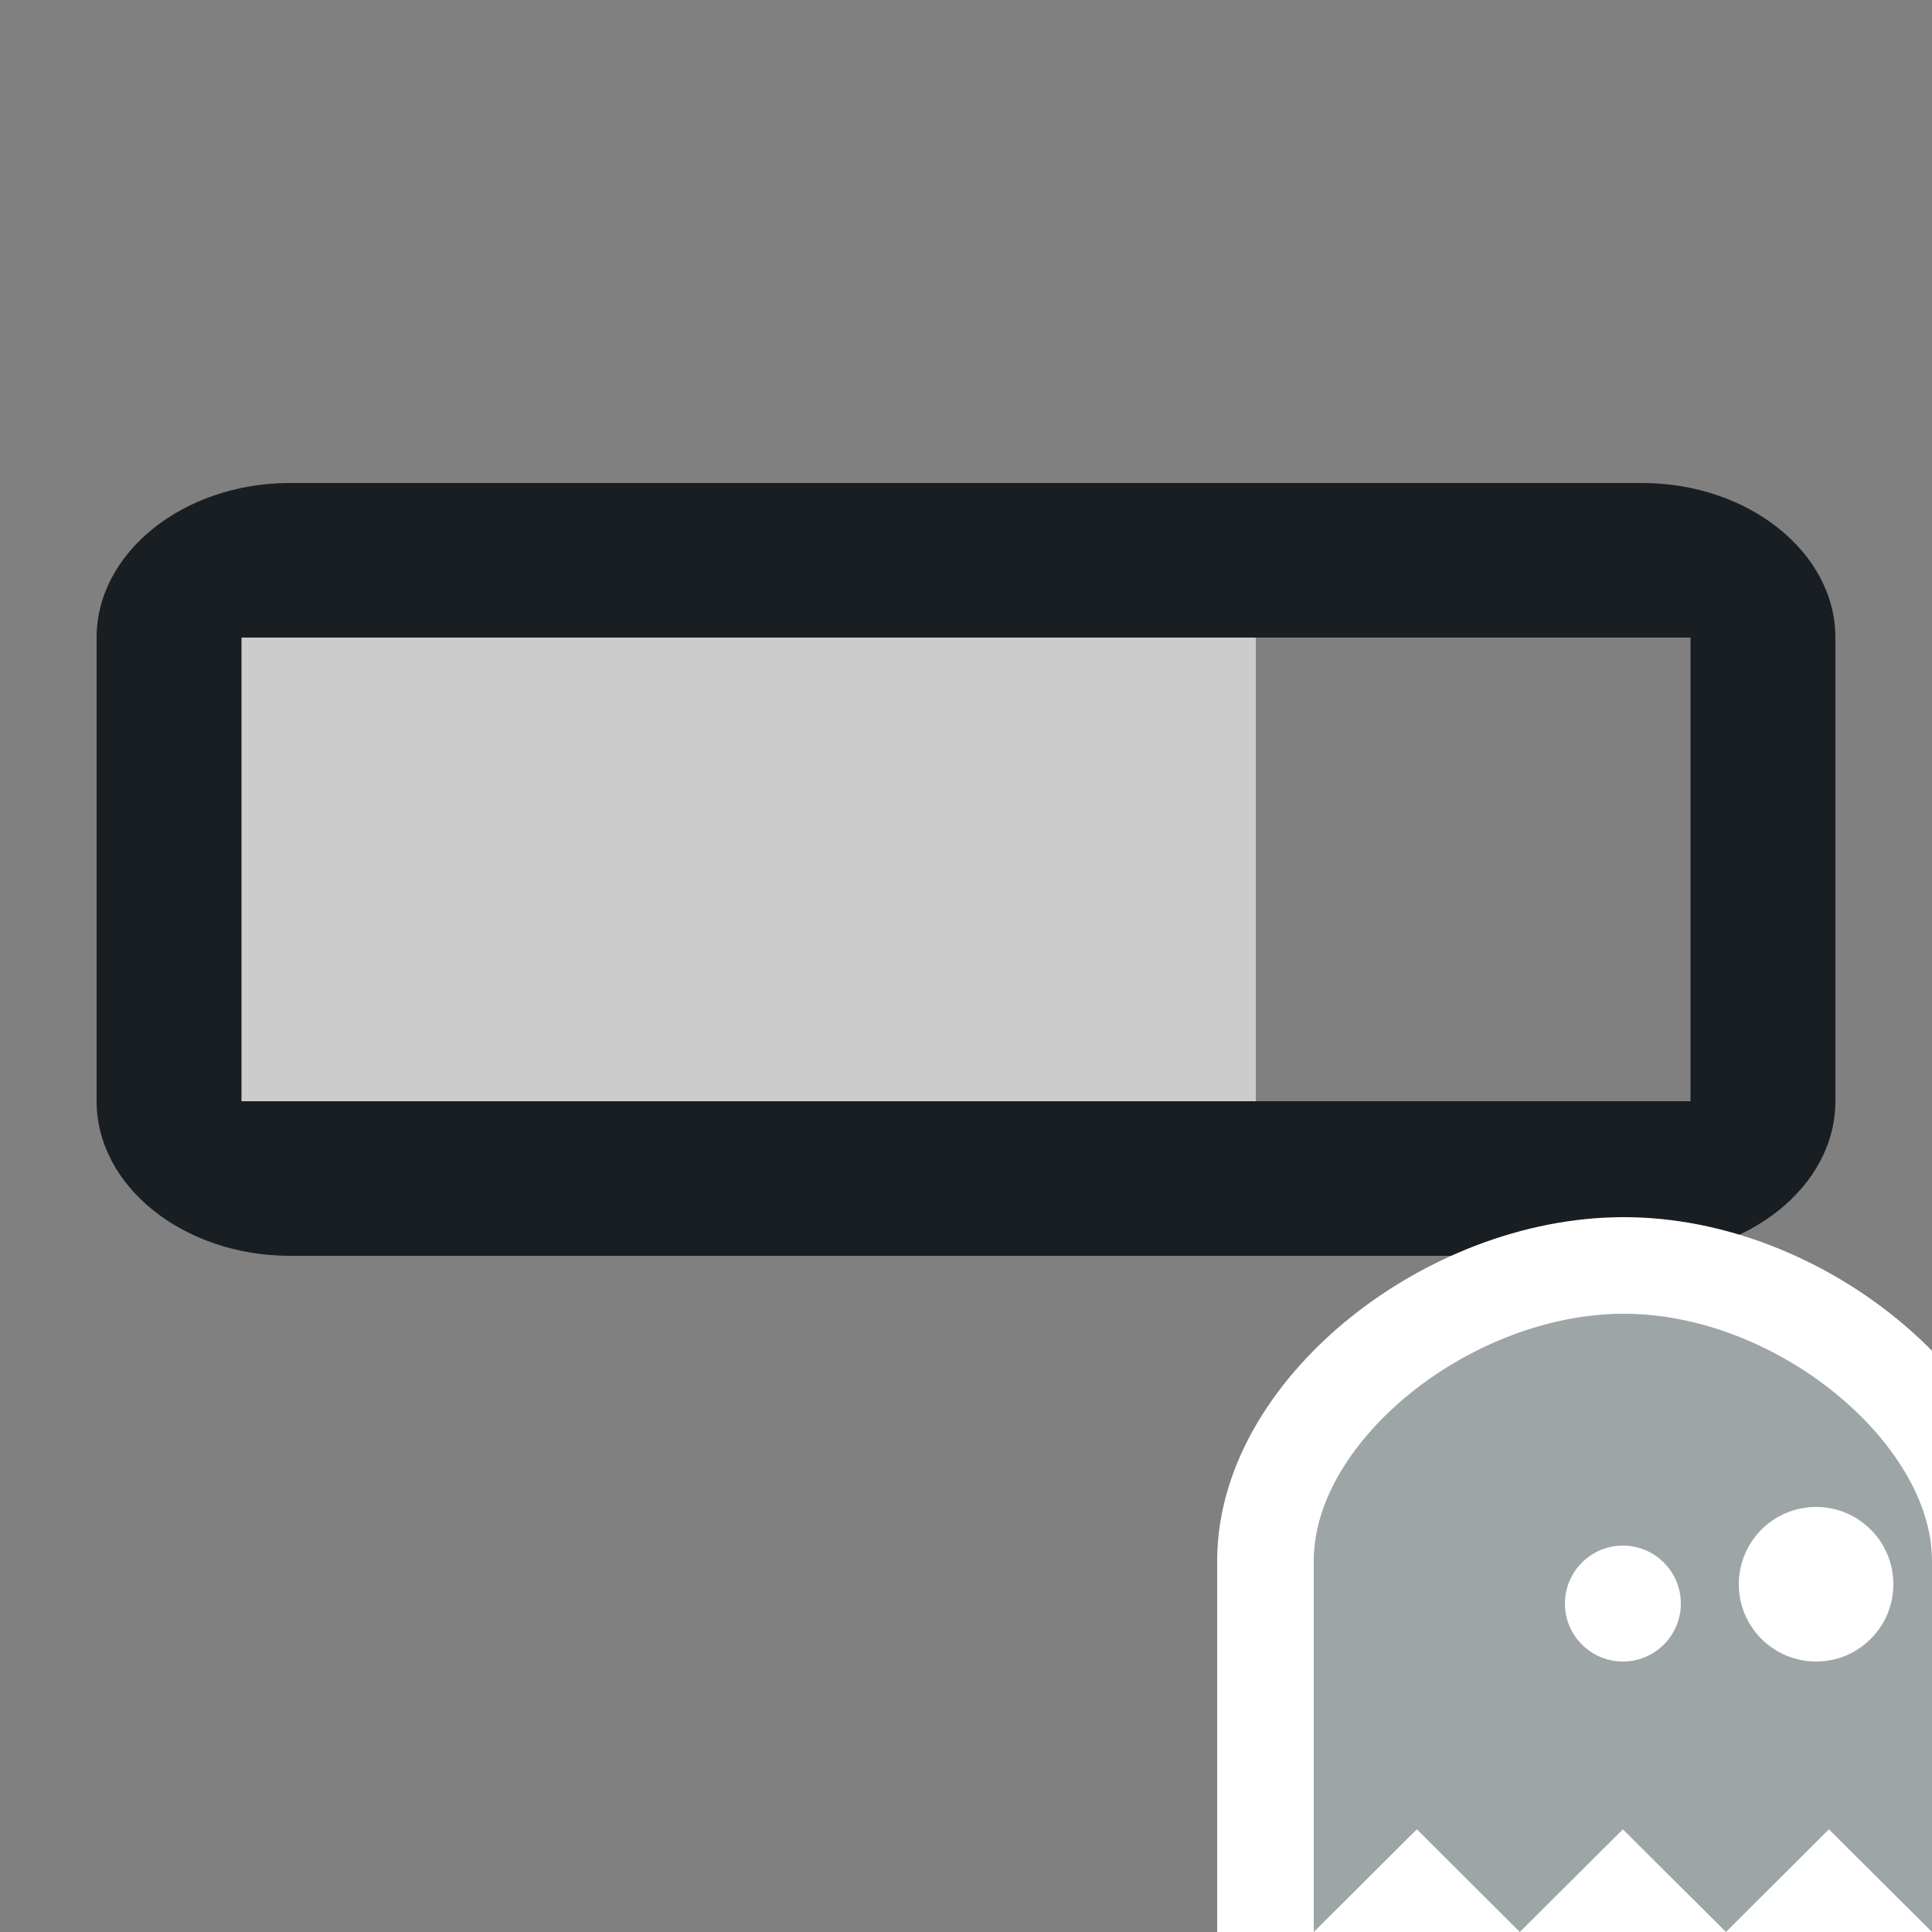 <svg width="20" height="20" viewBox="0 0 20 20" fill="none" xmlns="http://www.w3.org/2000/svg">
<rect x="0" y="0" width="20" height="20" fill="#808080" stroke="none"/>
<g id="progress" clip-path="url(#clip0)">
<rect width="20" height="20" fill="black" fill-opacity="0"/>
<path id="Rectangle 2" d="M2 7C2 6.448 2.448 6 3 6H13V12H3C2.448 12 2 11.552 2 11V7Z" fill="#CCCCCC"/>
<g id="outline-crop_7_5-24px">
<rect width="24" height="24" fill="black" fill-opacity="0" transform="translate(-2 -3)"/>
<g id="Outline 1">
<rect width="18" height="8" fill="black" fill-opacity="0" transform="translate(1 5)"/>
<path id="Vector" d="M17 5H3C1.9 5 1 5.72 1 6.6V11.4C1 12.28 1.9 13 3 13H17C18.1 13 19 12.28 19 11.4V6.6C19 5.72 18.1 5 17 5ZM17.5 11.4H2.5V6.6H17.5V11.4Z" fill="#191E23"/>
</g>
</g>
<g id="Logo" clip-path="url(#clip1)">
<rect width="8" height="8" fill="black" fill-opacity="0" transform="translate(12 12)"/>
<path id="Vector_2" d="M13.1 20V21.204L13.953 20.354L14.667 19.643L15.38 20.354L15.733 20.706L16.086 20.354L16.8 19.643L17.514 20.354L17.867 20.706L18.22 20.354L18.933 19.643L19.647 20.354L20.5 21.204V20V16.16C20.5 15.341 19.975 14.571 19.312 14.033C18.638 13.485 17.729 13.097 16.799 13.1C15.884 13.103 14.977 13.481 14.299 14.023C13.633 14.556 13.1 15.323 13.1 16.16V20Z" fill="#9EA5A7" stroke="white"/>
<path id="Ellipse" d="M17.4 16.6C17.4 16.931 17.131 17.2 16.8 17.2C16.469 17.2 16.2 16.931 16.2 16.6C16.2 16.269 16.469 16 16.8 16C17.131 16 17.4 16.269 17.4 16.6Z" fill="white"/>
<path id="Ellipse_2" d="M19.6 16.4C19.6 16.842 19.242 17.2 18.8 17.2C18.358 17.2 18 16.842 18 16.4C18 15.958 18.358 15.6 18.8 15.6C19.242 15.6 19.6 15.958 19.6 16.4Z" fill="white"/>
</g>
</g>
<defs>
<clipPath id="clip0">
<rect width="20" height="20" fill="white"/>
</clipPath>
<clipPath id="clip1">
<rect width="8" height="8" fill="white" transform="translate(12 12)"/>
</clipPath>
</defs>
</svg>
